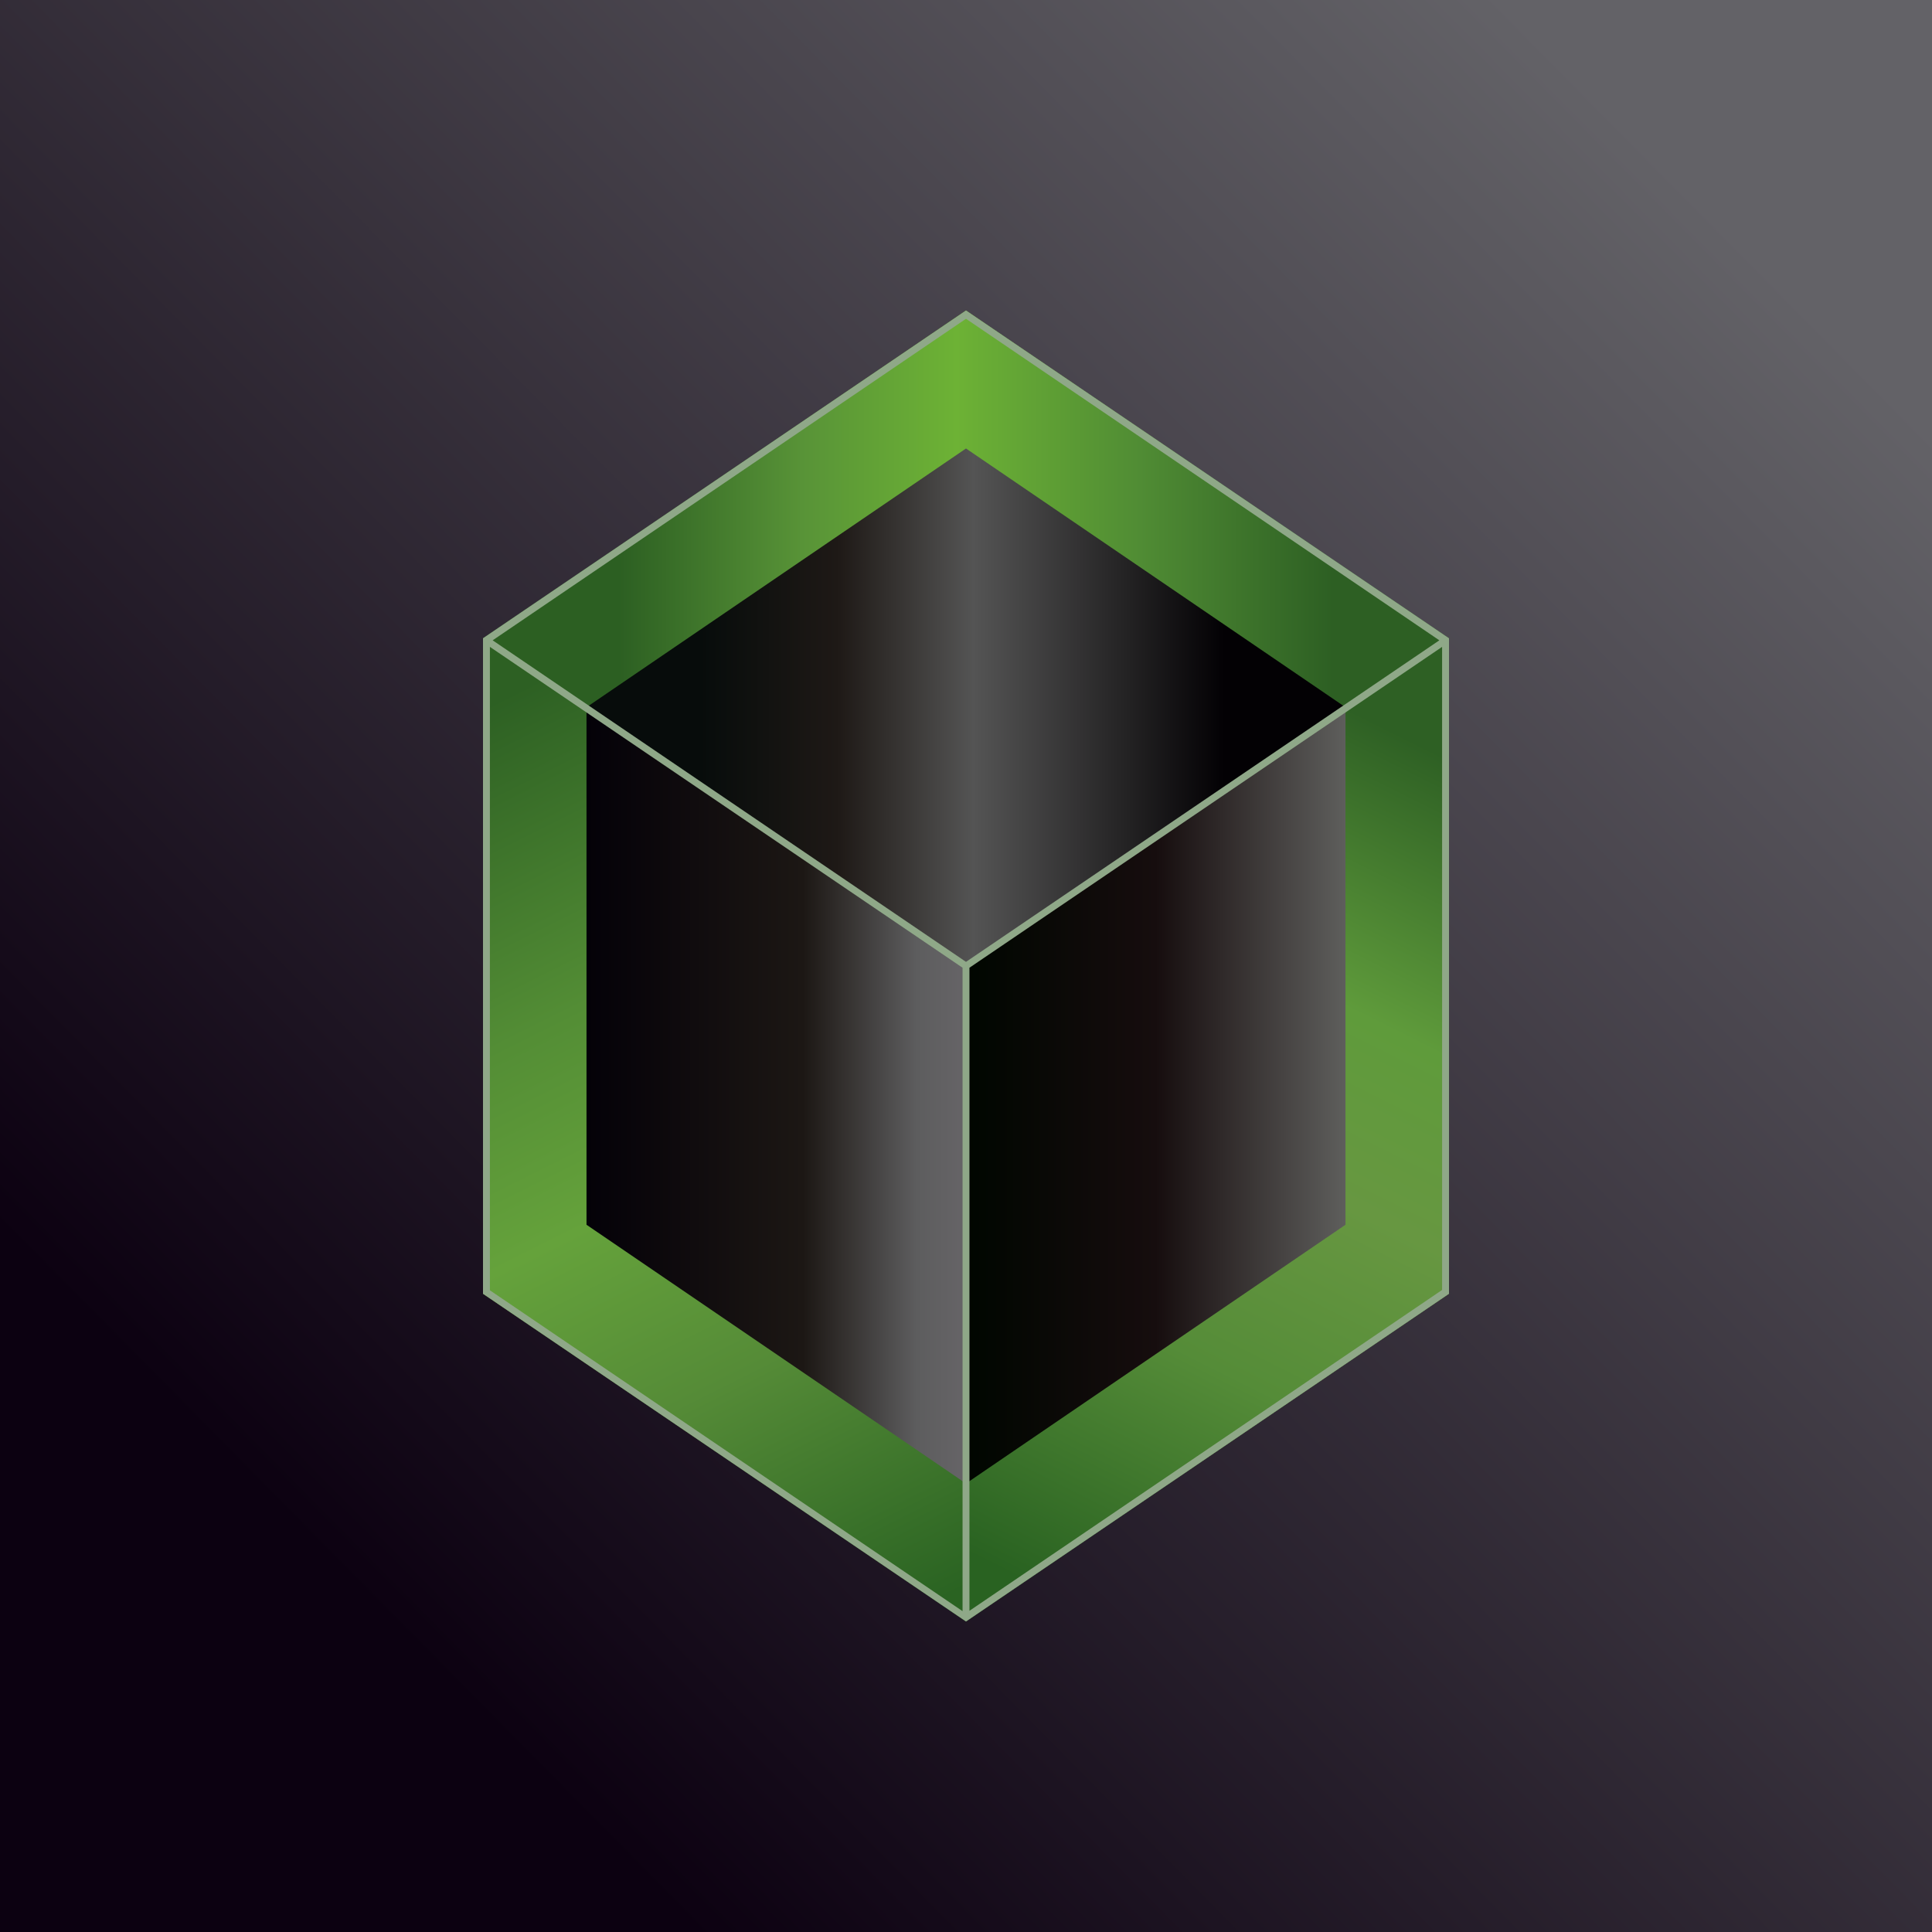 <!-- by Finnhub --><svg xmlns="http://www.w3.org/2000/svg" width="56" height="56" viewBox="0 0 56 56"><path fill="url(#aoyihdcgv)" d="M0 0h56v56H0z"/><path d="m28 9-14 9.5L28 28l14-9.5L28 9Z" fill="url(#boyihdcgv)"/><path d="M42 18.5 28 28v19l14-9.5v-19Z" fill="url(#coyihdcgv)"/><path d="m28 28-14-9.5v19L28 47V28Z" fill="url(#doyihdcgv)"/><path d="M28 43V28l11-7.5v15L28 43Z" fill="url(#eoyihdcgv)"/><path d="m28 13-11 7.5L28 28l11-7.5L28 13Z" fill="url(#foyihdcgv)"/><path d="m28 28-11-7.5v15L28 43V28Z" fill="url(#goyihdcgv)"/><path fill-rule="evenodd" d="m28 9 14 9.5v19L28 47l-14-9.5v-19L28 9Zm-13.8 9.75 13.7 9.3V46.7l-13.7-9.3V18.75Zm13.9 27.94 13.7-9.3V18.75l-13.7 9.3V46.7ZM28 27.88l13.72-9.32L28 9.24l-13.72 9.32L28 27.88Z" fill="#8FA888"/><defs><linearGradient id="aoyihdcgv" x1="50.5" y1="7" x2="8.5" y2="48.5" gradientUnits="userSpaceOnUse"><stop stop-color="#636267"/><stop offset=".95" stop-color="#0C0111"/></linearGradient><linearGradient id="boyihdcgv" x1="14" y1="19" x2="42" y2="19" gradientUnits="userSpaceOnUse"><stop offset=".14" stop-color="#2C5F22"/><stop offset=".33" stop-color="#589337"/><stop offset=".49" stop-color="#6DB235"/><stop offset=".68" stop-color="#508C34"/><stop offset=".88" stop-color="#2D5F23"/></linearGradient><linearGradient id="coyihdcgv" x1="41" y1="21.5" x2="29" y2="45.5" gradientUnits="userSpaceOnUse"><stop stop-color="#2E6024"/><stop offset=".29" stop-color="#5F9B3B"/><stop offset=".48" stop-color="#679741"/><stop offset=".7" stop-color="#558C38"/><stop offset="1" stop-color="#296221"/></linearGradient><linearGradient id="doyihdcgv" x1="15" y1="20" x2="28" y2="46" gradientUnits="userSpaceOnUse"><stop stop-color="#2D6023"/><stop offset=".31" stop-color="#538D35"/><stop offset=".51" stop-color="#65A23B"/><stop offset=".71" stop-color="#558B37"/><stop offset="1" stop-color="#2A6322"/></linearGradient><linearGradient id="eoyihdcgv" x1="39" y1="30" x2="28" y2="30" gradientUnits="userSpaceOnUse"><stop stop-color="#5E5E5C"/><stop offset=".5" stop-color="#160D0E"/><stop offset="1" stop-color="#000600"/></linearGradient><linearGradient id="foyihdcgv" x1="39" y1="21" x2="17" y2="21" gradientUnits="userSpaceOnUse"><stop offset=".16" stop-color="#030104"/><stop offset=".29" stop-color="#242324"/><stop offset=".49" stop-color="#545454"/><stop offset=".67" stop-color="#1E1916"/><stop offset=".85" stop-color="#070C0B"/></linearGradient><linearGradient id="goyihdcgv" x1="28" y1="33" x2="17" y2="33" gradientUnits="userSpaceOnUse"><stop stop-color="#666467"/><stop offset=".13" stop-color="#5D5D5E"/><stop offset=".43" stop-color="#1C1714"/><stop offset="1" stop-color="#040108"/></linearGradient></defs></svg>
